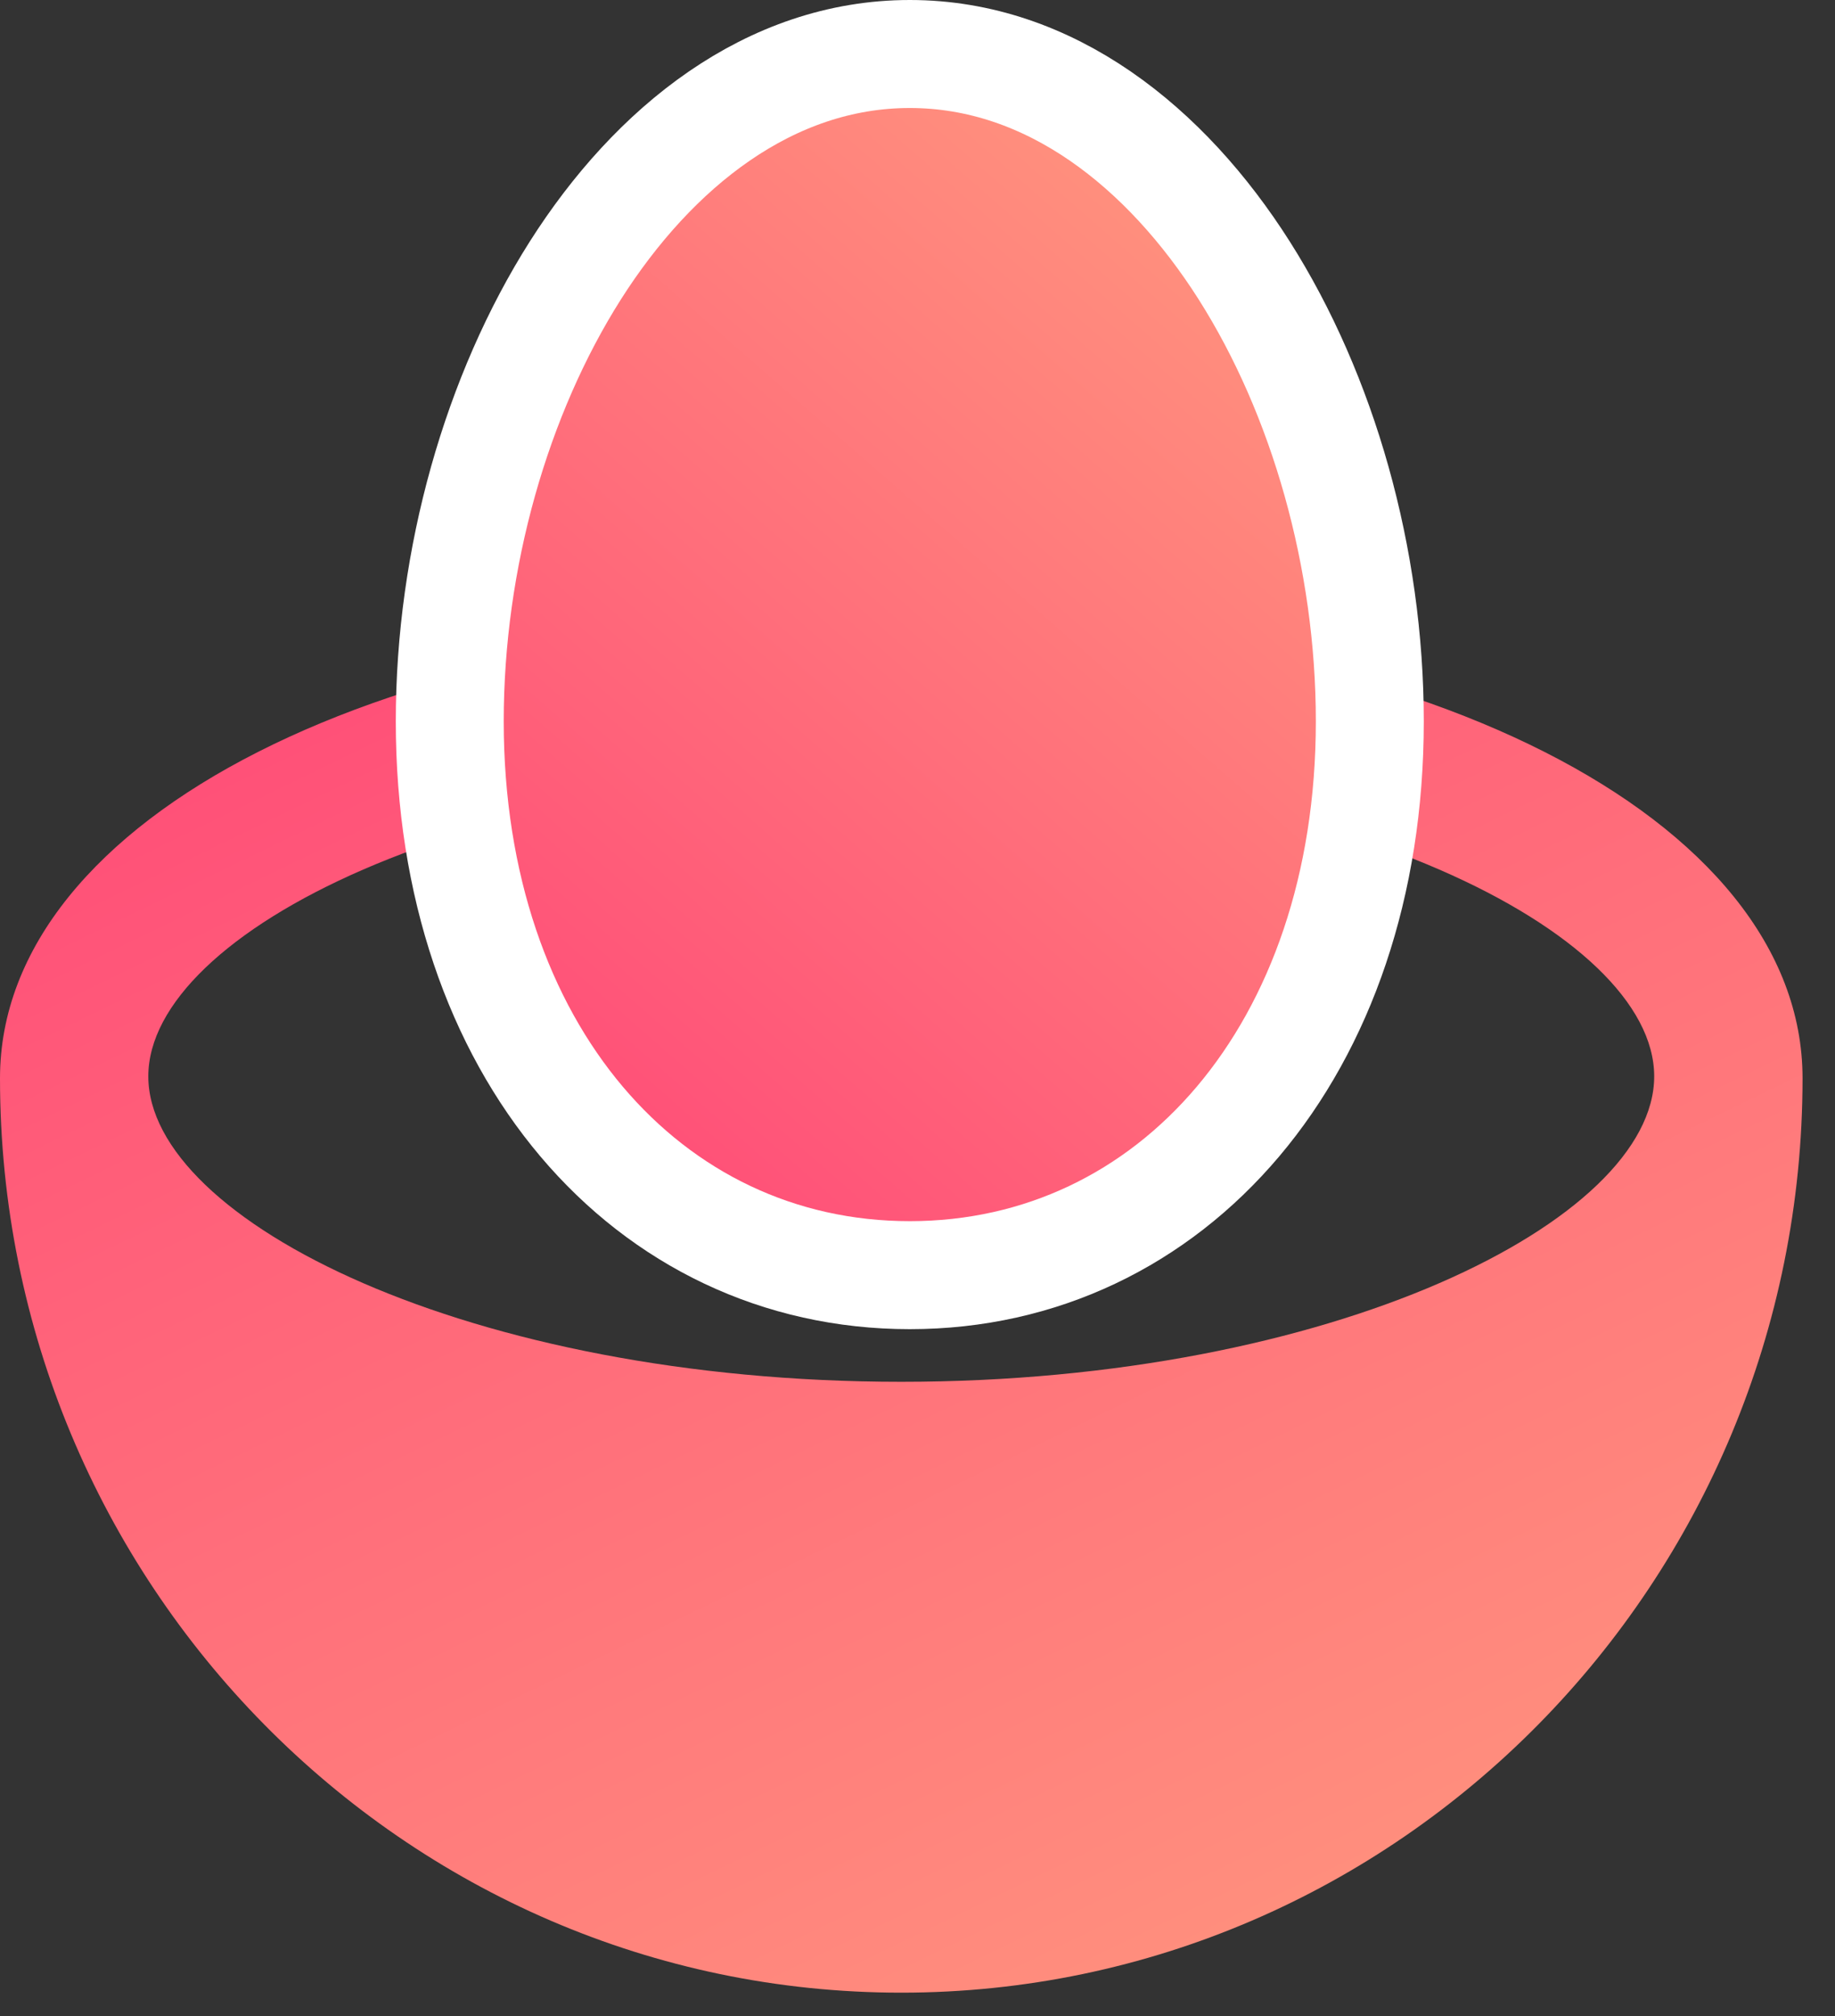 <svg width="51" height="56" viewBox="0 0 51 56" fill="none" xmlns="http://www.w3.org/2000/svg">
<rect x="0" y="0" width="51" height="56" fill="#333333" stroke="none"/>
<path fill-rule="evenodd" clip-rule="evenodd" d="M0 29.951C0 22.712 10.769 17.252 25.049 17.252C39.329 17.252 50.098 22.712 50.098 29.951C50.098 43.956 38.861 55.35 25.049 55.35C11.236 55.35 0 43.956 0 29.951ZM45.975 29.898C45.975 25.893 37.027 21.414 25.048 21.414C13.07 21.414 4.122 25.893 4.122 29.898C4.122 33.902 13.07 38.382 25.048 38.382C37.027 38.382 45.975 33.902 45.975 29.898Z" fill="url(#paint0_linear)"/>
<path d="M25.286 1.5C29.184 1.5 32.41 4.094 34.58 7.512C36.769 10.96 38.071 15.501 38.071 20.036C38.071 29.164 32.567 35.42 25.286 35.42C18.004 35.42 12.5 29.164 12.5 20.036C12.5 15.501 13.803 10.96 15.991 7.512C18.162 4.094 21.388 1.5 25.286 1.5Z" fill="url(#paint1_linear)" stroke="white" stroke-width="3"/>
<defs>
<linearGradient id="paint0_linear" x1="89.308" y1="106.272" x2="39.369" y2="3.222" gradientUnits="userSpaceOnUse">
<stop stop-color="#FFF886"/>
<stop offset="1" stop-color="#FF4E78"/>
</linearGradient>
<linearGradient id="paint1_linear" x1="54.238" y1="-38.328" x2="3.073" y2="20.284" gradientUnits="userSpaceOnUse">
<stop stop-color="#FFF886"/>
<stop offset="1" stop-color="#FF4E78"/>
</linearGradient>
</defs>
</svg>
